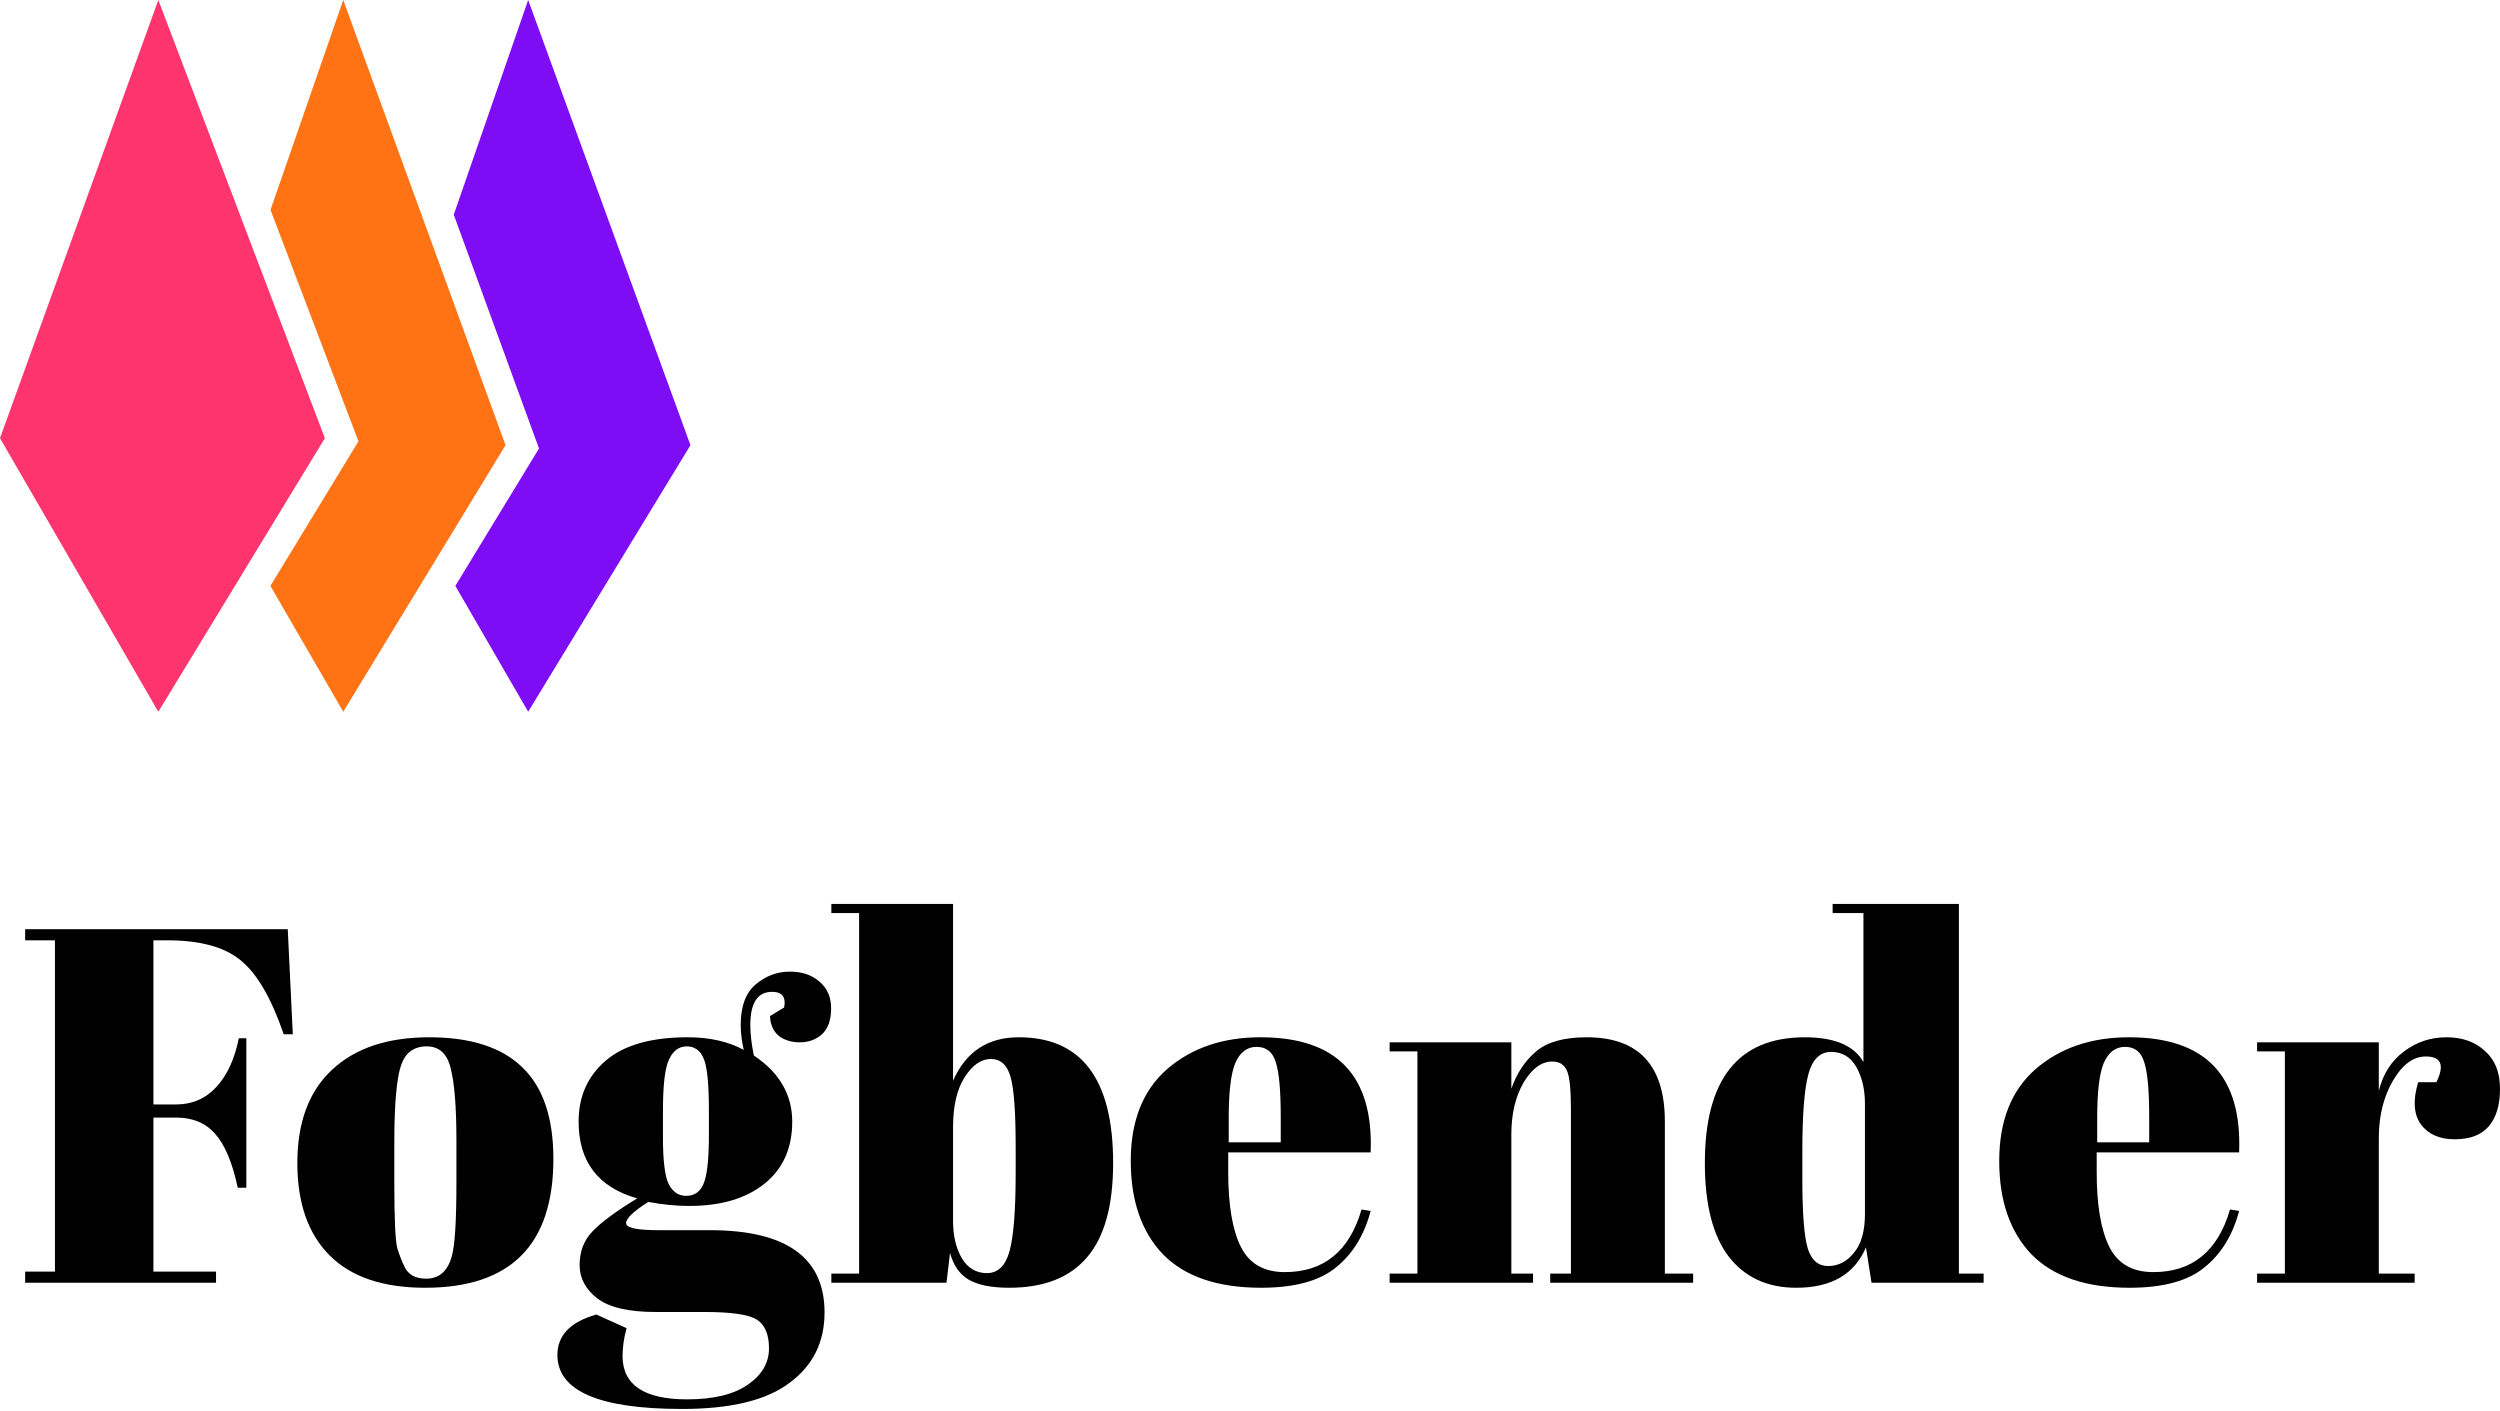 <svg width="349" height="197" viewBox="0 0 349 197" fill="none" xmlns="http://www.w3.org/2000/svg">
<path d="M3.511 129.717H40.17L40.875 144.381H39.606C37.867 139.305 35.846 135.851 33.543 134.018C31.287 132.185 27.903 131.268 23.391 131.268H21.417V154.18H24.59C26.846 154.18 28.726 153.358 30.23 151.713C31.734 150.068 32.768 147.812 33.332 144.945H34.389V165.812H33.191C32.439 162.287 31.381 159.773 30.018 158.269C28.702 156.765 26.893 156.013 24.59 156.013H21.417V177.515H30.159V179.066H3.511V177.515H7.67V131.268H3.511V129.717Z" fill="black"/>
<path d="M63.716 165.178V159.186C63.716 154.627 63.457 151.313 62.94 149.245C62.471 147.13 61.343 146.073 59.556 146.073C58.523 146.073 57.677 146.378 57.019 146.989C56.408 147.553 55.961 148.517 55.679 149.88C55.256 151.995 55.045 155.214 55.045 159.538V165.037C55.045 170.16 55.186 173.238 55.468 174.272C55.797 175.306 56.126 176.152 56.455 176.81C56.972 177.938 57.982 178.502 59.486 178.502C61.319 178.502 62.517 177.445 63.081 175.33C63.504 173.826 63.716 170.442 63.716 165.178ZM59.345 179.771C53.47 179.771 49.029 178.267 46.021 175.259C43.013 172.251 41.509 167.951 41.509 162.358C41.509 156.718 43.107 152.394 46.303 149.386C49.546 146.331 54.081 144.804 59.909 144.804C65.737 144.804 70.084 146.214 72.951 149.034C75.818 151.807 77.252 156.06 77.252 161.794C77.252 173.779 71.283 179.771 59.345 179.771Z" fill="black"/>
<path d="M107.493 141.843L109.467 140.644C109.749 139.187 109.185 138.459 107.775 138.459C105.754 138.459 104.744 140.01 104.744 143.112C104.744 144.334 104.908 145.744 105.237 147.342C108.809 149.739 110.595 152.817 110.595 156.577C110.595 160.29 109.303 163.18 106.718 165.248C104.133 167.316 100.631 168.35 96.213 168.35C94.38 168.35 92.477 168.162 90.503 167.786C88.435 169.102 87.401 170.089 87.401 170.747C87.401 171.405 88.905 171.734 91.913 171.734H99.104C109.773 171.734 115.107 175.565 115.107 183.225C115.107 187.361 113.486 190.628 110.243 193.025C107.047 195.469 102.041 196.691 95.227 196.691C83.618 196.691 77.813 194.176 77.813 189.147C77.813 186.421 79.623 184.541 83.242 183.507L87.472 185.411C87.096 186.774 86.908 188.066 86.908 189.288C86.908 193.33 89.916 195.351 95.931 195.351C99.597 195.351 102.417 194.67 104.391 193.307C106.365 191.944 107.352 190.252 107.352 188.231C107.352 186.21 106.741 184.847 105.519 184.142C104.344 183.484 101.971 183.155 98.399 183.155H91.561C87.754 183.155 85.028 182.52 83.383 181.252C81.738 179.983 80.915 178.432 80.915 176.599C80.915 174.719 81.503 173.168 82.678 171.946C83.853 170.677 85.944 169.126 88.952 167.293C83.5 165.742 80.774 162.17 80.774 156.577C80.774 153.052 82.043 150.209 84.581 148.047C87.119 145.885 90.926 144.804 96.002 144.804C99.057 144.804 101.665 145.391 103.827 146.566C103.545 145.297 103.404 144.146 103.404 143.112C103.404 140.48 104.109 138.576 105.519 137.401C106.929 136.227 108.504 135.639 110.243 135.639C111.982 135.639 113.368 136.109 114.402 137.049C115.483 137.942 116.024 139.187 116.024 140.785C116.024 142.383 115.601 143.582 114.755 144.381C113.909 145.133 112.875 145.509 111.653 145.509C110.478 145.509 109.491 145.203 108.692 144.592C107.94 143.934 107.54 143.018 107.493 141.843ZM92.548 155.026V158.833C92.548 161.982 92.806 164.12 93.323 165.248C93.887 166.376 94.71 166.94 95.79 166.94C96.918 166.94 97.718 166.4 98.188 165.319C98.704 164.191 98.963 161.911 98.963 158.481V155.026C98.963 151.36 98.728 148.963 98.258 147.835C97.788 146.66 96.989 146.073 95.861 146.073C94.78 146.073 93.958 146.684 93.394 147.906C92.83 149.081 92.548 151.454 92.548 155.026Z" fill="black"/>
<path d="M141.788 160.102C141.788 155.261 141.553 152.018 141.083 150.373C140.613 148.681 139.697 147.835 138.334 147.835C136.971 147.835 135.749 148.681 134.668 150.373C133.587 152.065 133.046 154.392 133.046 157.353V170.465C133.046 172.486 133.446 174.202 134.245 175.612C135.091 177.022 136.266 177.727 137.77 177.727C139.321 177.727 140.378 176.693 140.942 174.625C141.506 172.557 141.788 168.938 141.788 163.768V160.102ZM133.046 126.192V150.867C134.832 146.825 137.887 144.804 142.211 144.804C151 144.804 155.394 150.655 155.394 162.358C155.394 168.327 154.172 172.721 151.728 175.541C149.331 178.361 145.712 179.771 140.872 179.771C138.428 179.771 136.548 179.395 135.232 178.643C133.963 177.891 133.093 176.646 132.623 174.907L132.13 179.066H116.056V177.797H119.933V127.461H116.056V126.192H133.046Z" fill="black"/>
<path d="M176.043 179.771C169.98 179.771 165.421 178.22 162.366 175.118C159.358 171.969 157.854 167.622 157.854 162.076C157.854 156.483 159.546 152.206 162.93 149.245C166.361 146.284 170.708 144.804 175.972 144.804C186.641 144.804 191.764 150.162 191.341 160.877H171.46V163.627C171.46 168.233 172.048 171.711 173.223 174.061C174.398 176.411 176.442 177.586 179.356 177.586C184.808 177.586 188.38 174.672 190.072 168.844L191.341 169.055C190.448 172.439 188.826 175.071 186.476 176.951C184.173 178.831 180.695 179.771 176.043 179.771ZM171.531 159.467H178.792V156.013C178.792 152.206 178.557 149.621 178.087 148.258C177.664 146.848 176.771 146.143 175.408 146.143C174.092 146.143 173.105 146.895 172.447 148.399C171.836 149.856 171.531 152.394 171.531 156.013V159.467Z" fill="black"/>
<path d="M193.993 145.509H210.983V151.995C211.735 149.833 212.887 148.094 214.438 146.778C215.989 145.462 218.339 144.804 221.488 144.804C228.772 144.804 232.415 148.728 232.415 156.577V177.797H236.363V179.066H216.412V177.797H219.302V154.885C219.302 152.065 219.114 150.256 218.738 149.457C218.362 148.611 217.681 148.188 216.694 148.188C215.19 148.188 213.85 149.175 212.675 151.149C211.547 153.123 210.983 155.52 210.983 158.34V177.797H214.015V179.066H193.993V177.797H197.871V146.778H193.993V145.509Z" fill="black"/>
<path d="M251.605 164.473C251.605 169.408 251.864 172.698 252.381 174.343C252.898 175.941 253.838 176.74 255.201 176.74C256.611 176.74 257.809 176.129 258.796 174.907C259.83 173.685 260.347 171.875 260.347 169.478V154.11C260.347 152.089 259.948 150.373 259.149 148.963C258.35 147.553 257.175 146.848 255.624 146.848C254.073 146.848 253.015 147.882 252.451 149.95C251.887 152.018 251.605 155.637 251.605 160.807V164.473ZM261.264 179.066L260.488 174.131C258.89 177.891 255.647 179.771 250.759 179.771C246.717 179.771 243.568 178.314 241.313 175.4C239.104 172.486 237.999 168.139 237.999 162.358C237.999 150.655 242.652 144.804 251.958 144.804C256.094 144.804 258.82 145.955 260.136 148.258V127.461H255.835V126.192H273.46V177.797H276.914V179.066H261.264Z" fill="black"/>
<path d="M297.281 179.771C291.218 179.771 286.659 178.22 283.604 175.118C280.596 171.969 279.092 167.622 279.092 162.076C279.092 156.483 280.784 152.206 284.168 149.245C287.599 146.284 291.946 144.804 297.21 144.804C307.879 144.804 313.002 150.162 312.579 160.877H292.698V163.627C292.698 168.233 293.286 171.711 294.461 174.061C295.636 176.411 297.68 177.586 300.594 177.586C306.046 177.586 309.618 174.672 311.31 168.844L312.579 169.055C311.686 172.439 310.064 175.071 307.714 176.951C305.411 178.831 301.933 179.771 297.281 179.771ZM292.769 159.467H300.03V156.013C300.03 152.206 299.795 149.621 299.325 148.258C298.902 146.848 298.009 146.143 296.646 146.143C295.33 146.143 294.343 146.895 293.685 148.399C293.074 149.856 292.769 152.394 292.769 156.013V159.467Z" fill="black"/>
<path d="M338.637 147.483C336.898 147.483 335.37 148.611 334.054 150.867C332.738 153.123 332.08 155.802 332.08 158.904V177.797H337.086V179.066H315.09V177.797H318.968V146.778H315.09V145.509H332.08V152.277C332.691 149.88 333.866 148.047 335.605 146.778C337.344 145.462 339.318 144.804 341.527 144.804C343.736 144.804 345.522 145.438 346.885 146.707C348.295 147.929 349 149.692 349 151.995C349 154.251 348.483 155.99 347.449 157.212C346.415 158.434 344.817 159.045 342.655 159.045C340.54 159.045 338.966 158.34 337.932 156.93C336.945 155.52 336.827 153.569 337.579 151.078H340.117C341.292 148.681 340.799 147.483 338.637 147.483Z" fill="black"/>
<path d="M22.102 0L0 61.171L22.102 99.361L45.353 61.171L22.102 0Z" fill="#FE346E"/>
<path fill-rule="evenodd" clip-rule="evenodd" d="M37.751 81.791L47.918 99.357L70.573 62.146L47.918 0L37.764 29.3L50.042 61.603L37.751 81.791Z" fill="#FF7315"/>
<path fill-rule="evenodd" clip-rule="evenodd" d="M63.565 81.79L73.732 99.357L96.388 62.146L73.732 0L63.346 29.971L75.244 62.608L63.565 81.79Z" fill="#7E0CF5"/>
</svg>
